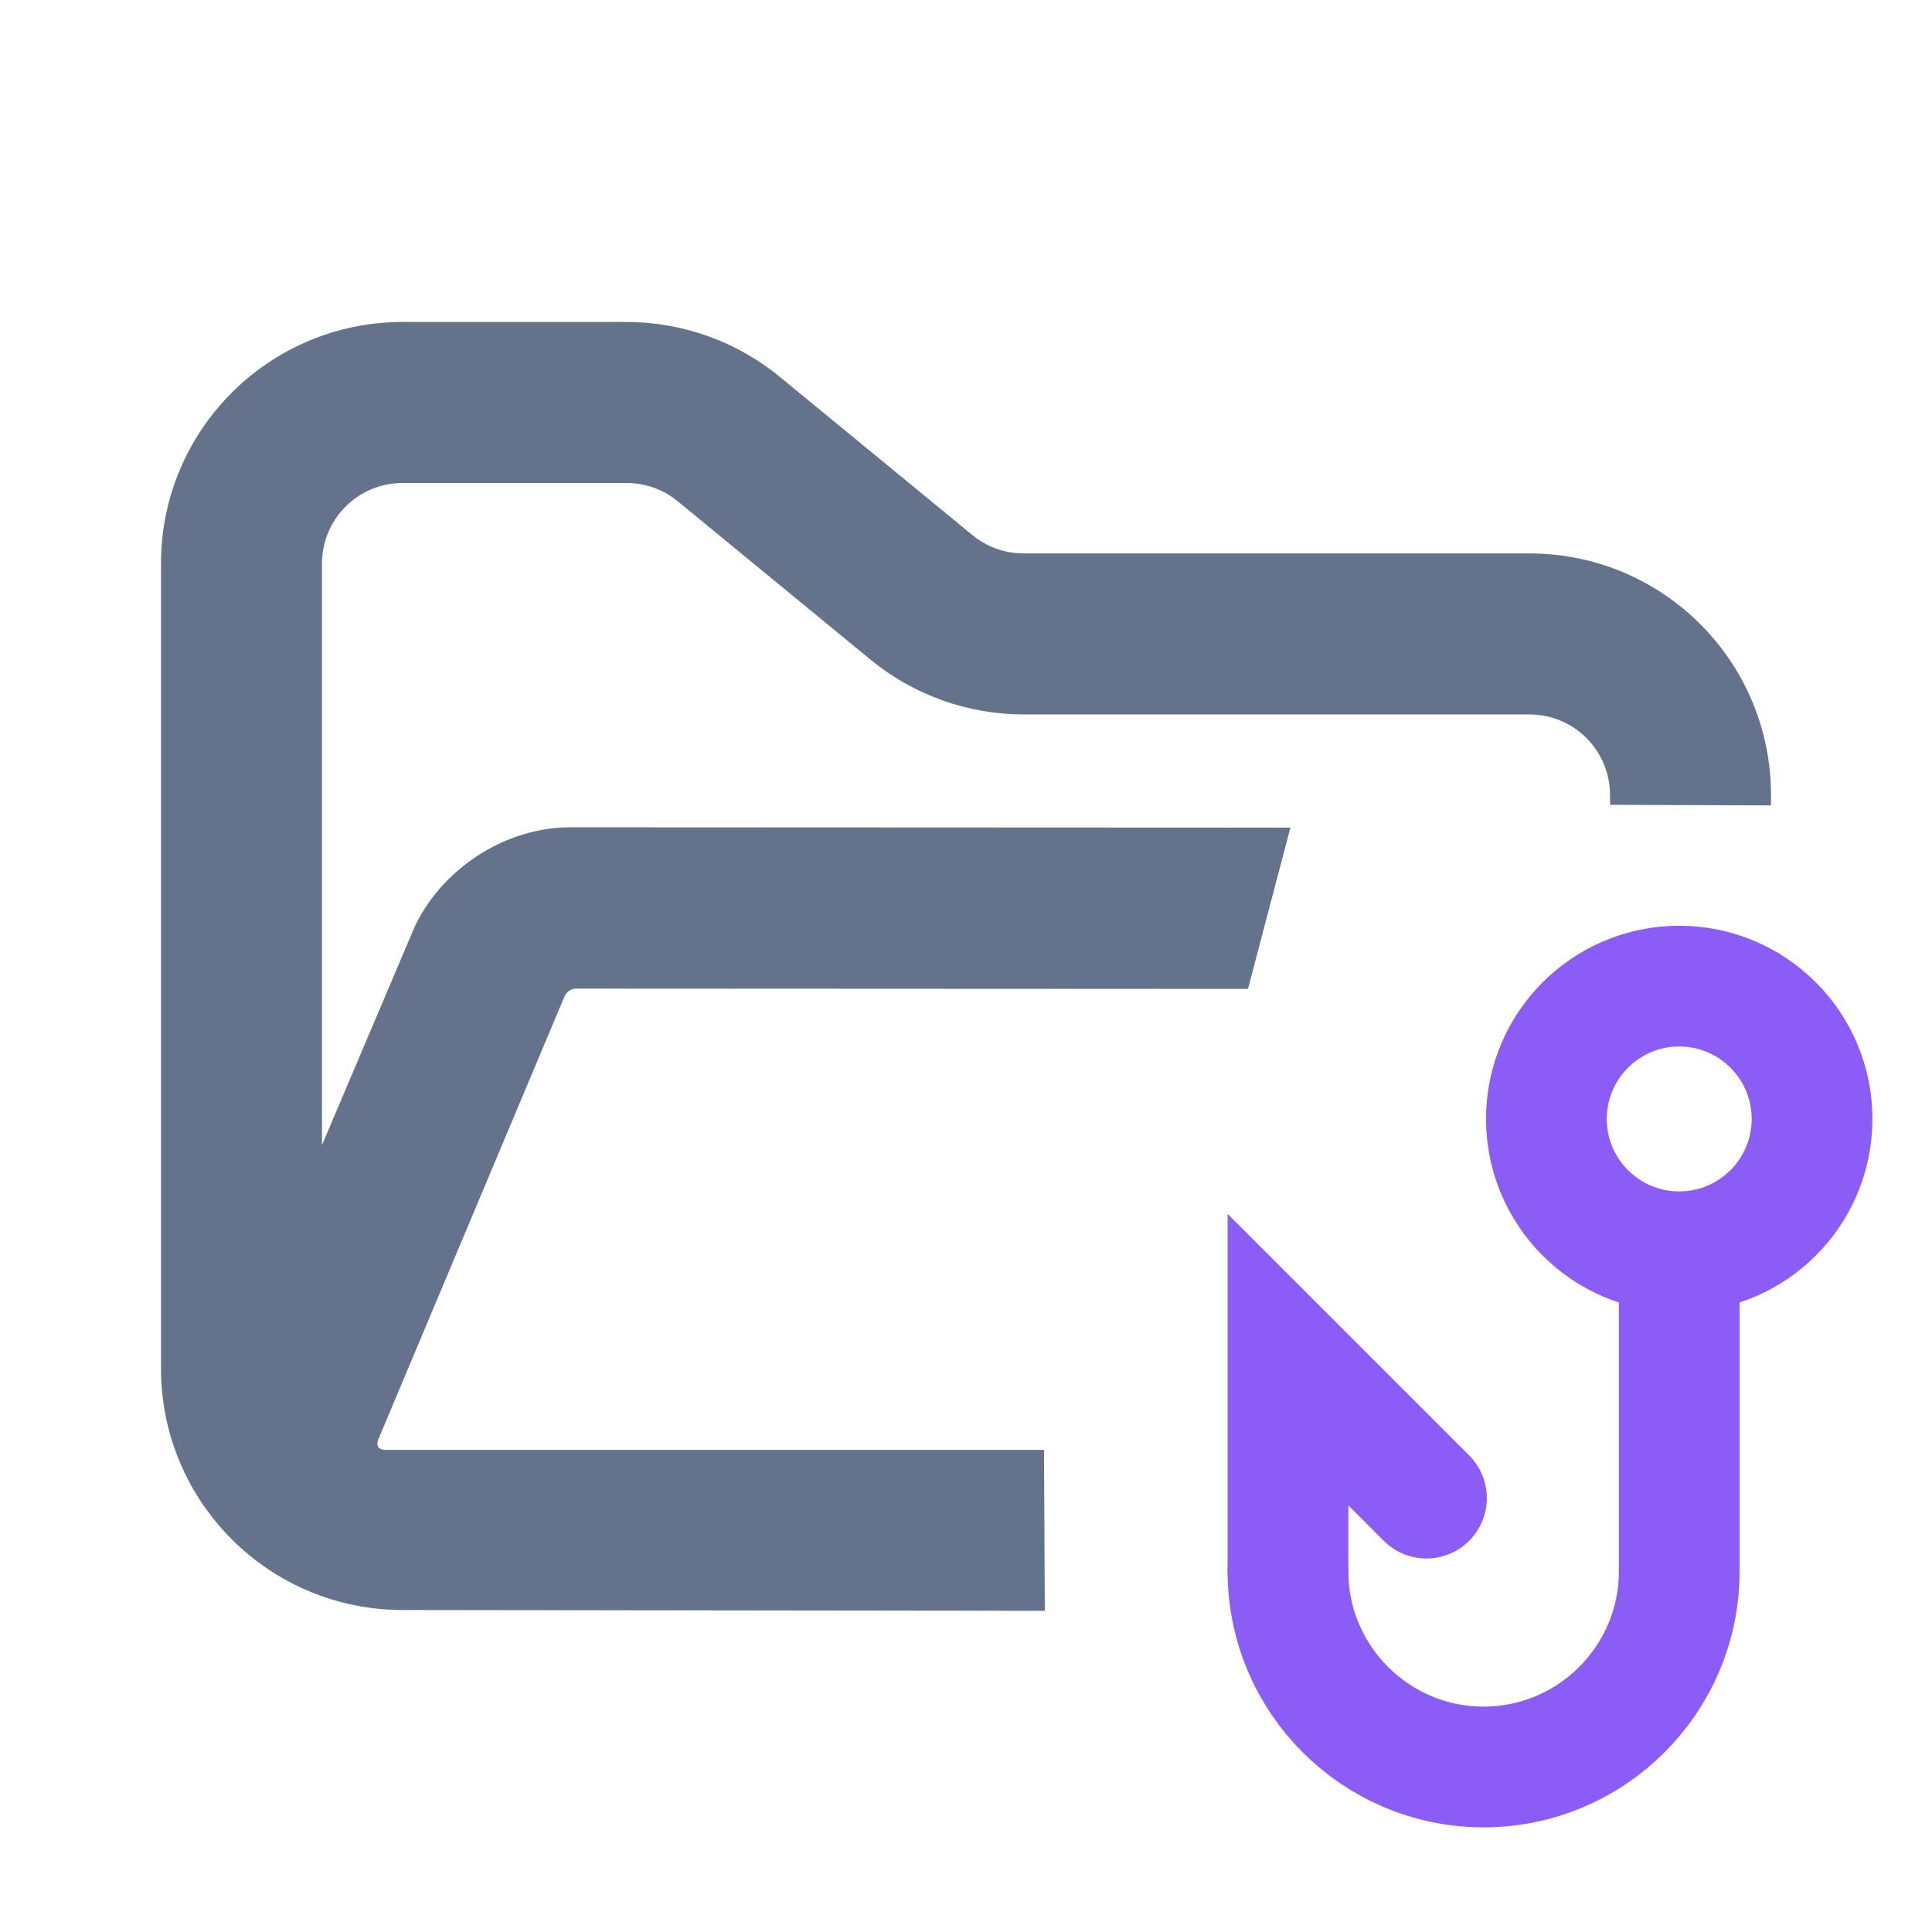 <?xml version="1.0" encoding="UTF-8" standalone="no"?>
<!DOCTYPE svg PUBLIC "-//W3C//DTD SVG 1.1//EN" "http://www.w3.org/Graphics/SVG/1.1/DTD/svg11.dtd">
<svg width="100%" height="100%" viewBox="0 0 24 24" version="1.1" xmlns="http://www.w3.org/2000/svg" xmlns:xlink="http://www.w3.org/1999/xlink" xml:space="preserve" xmlns:serif="http://www.serif.com/" style="fill-rule:evenodd;clip-rule:evenodd;stroke-linecap:round;">
    <path d="M16,19.52C16,20.86 17.09,21.95 18.43,21.95C19.77,21.95 20.86,20.86 20.86,19.52L20.86,16" style="fill:none;fill-rule:nonzero;stroke:rgb(139,92,246);stroke-width:1.5px;"/>
    <path d="M16,19.52L16,16.89L17.72,18.61" style="fill:none;fill-rule:nonzero;stroke:rgb(139,92,246);stroke-width:1.5px;"/>
    <path d="M20.86,15.55C21.771,15.55 22.51,14.811 22.51,13.9C22.51,12.989 21.771,12.25 20.86,12.25C19.949,12.25 19.21,12.989 19.21,13.9C19.21,14.811 19.949,15.55 20.86,15.55Z" style="fill:none;fill-rule:nonzero;stroke:rgb(139,92,246);stroke-width:1.5px;"/>
    <path d="M5.102,11.628C5.394,10.876 6.198,10.284 7.072,10.277L16.03,10.281L15.503,12.285L7.151,12.281C7.097,12.282 7.037,12.322 7.015,12.372L4.701,17.877C4.662,17.978 4.715,18.013 4.806,18.011L12.969,18.011L12.979,20.01L5,20C3.343,20 2,18.657 2,17L2,7C2,5.343 3.343,4 5,4L7.784,4C8.478,4 9.151,4.241 9.688,4.682L12.081,6.648C12.26,6.795 12.485,6.875 12.716,6.875L19,6.875C20.657,6.875 22,8.218 22,9.875L22,10.005L20.002,9.998L20,9.875C20,9.323 19.552,8.875 19,8.875L12.716,8.875C12.022,8.875 11.349,8.634 10.812,8.193L8.419,6.227C8.24,6.08 8.015,6 7.784,6L5,6C4.448,6 4,6.448 4,7L4,14.224L5.102,11.628Z" style="fill:rgb(100,115,139);"/>
</svg>
